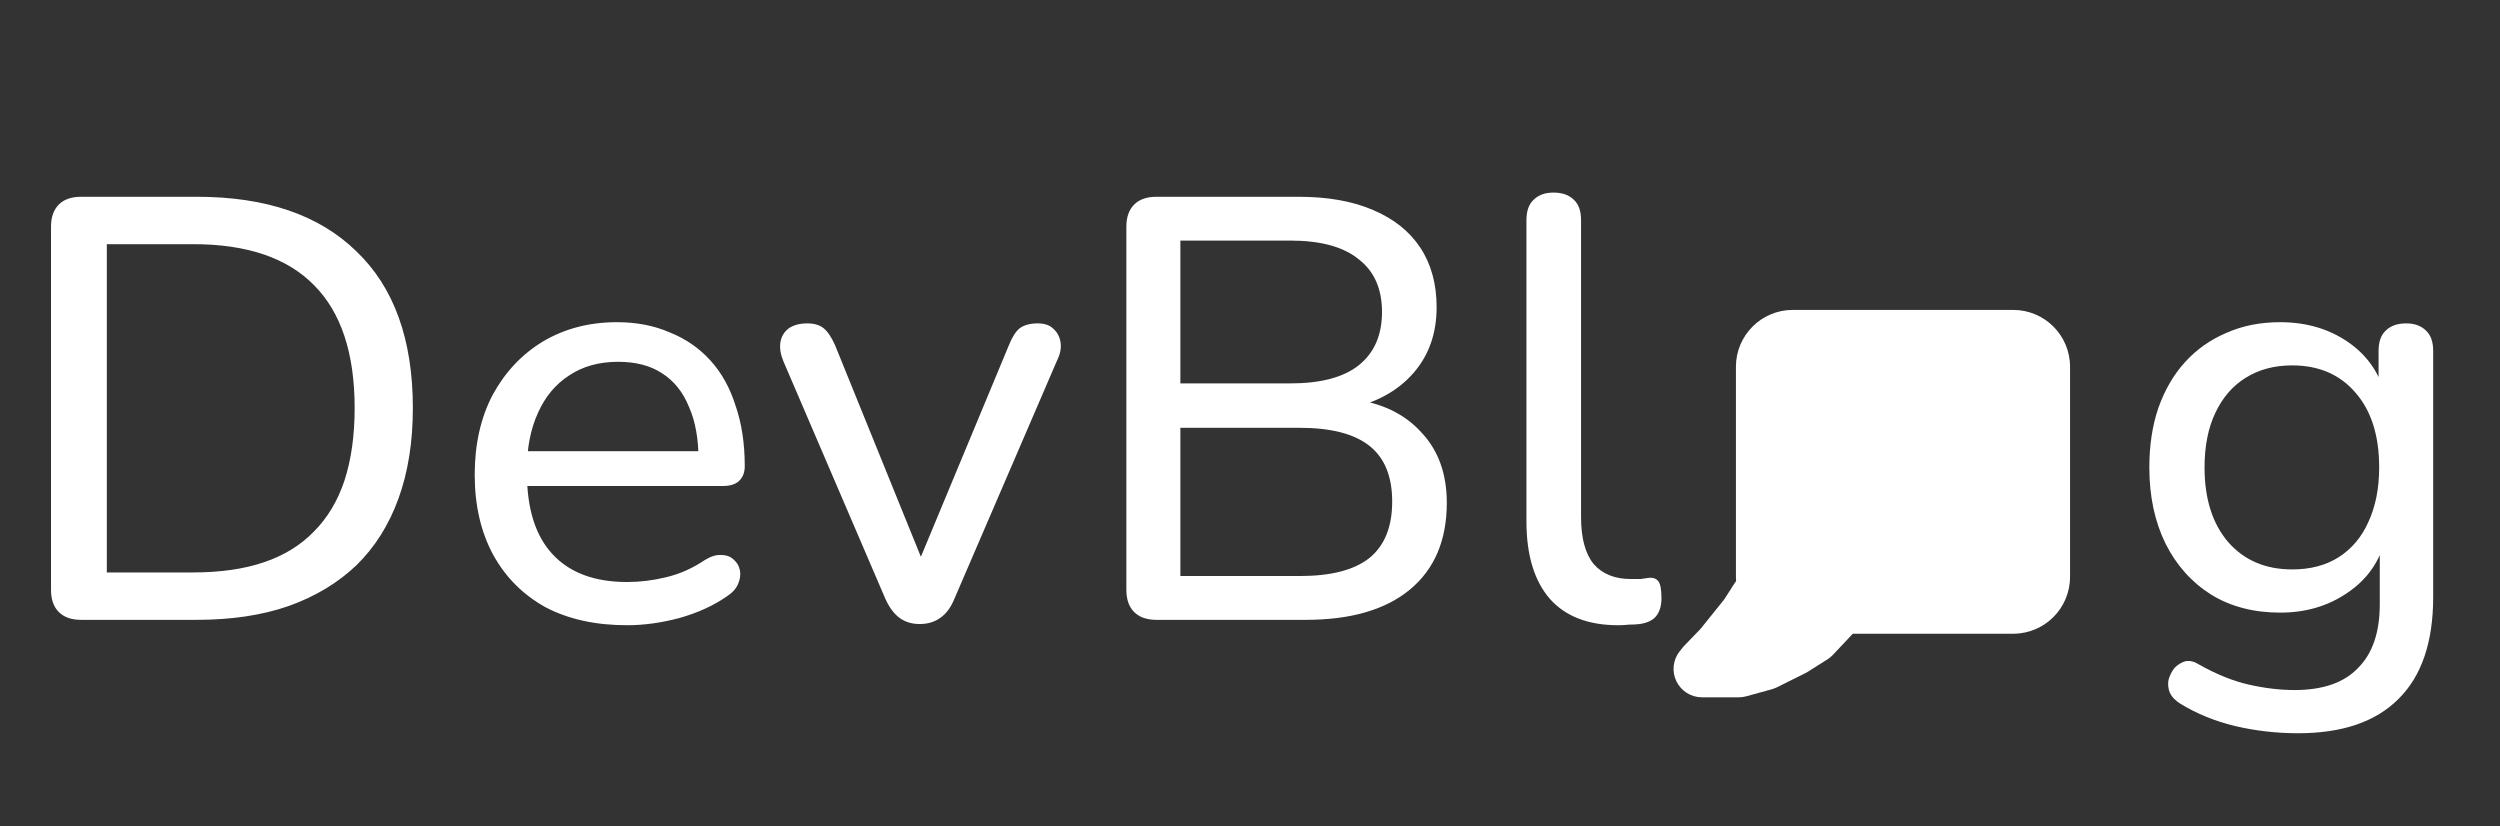 <svg width="121" height="40" viewBox="0 0 121 40" fill="none" xmlns="http://www.w3.org/2000/svg">
<rect x="0" y="0" width="121" height="40" fill="#333333" stroke="none"/>
<path d="M3.921 30C3.456 30 3.098 29.874 2.846 29.622C2.595 29.371 2.469 29.012 2.469 28.548V10.976C2.469 10.511 2.595 10.153 2.846 9.901C3.098 9.65 3.456 9.524 3.921 9.524H9.527C12.876 9.524 15.451 10.405 17.252 12.167C19.072 13.909 19.982 16.436 19.982 19.747C19.982 21.393 19.75 22.855 19.285 24.133C18.821 25.411 18.143 26.486 17.252 27.357C16.362 28.209 15.268 28.867 13.97 29.332C12.692 29.777 11.211 30 9.527 30H3.921ZM5.17 27.706H9.352C10.669 27.706 11.811 27.541 12.78 27.212C13.748 26.883 14.551 26.389 15.19 25.73C15.848 25.072 16.342 24.249 16.671 23.262C17 22.255 17.165 21.083 17.165 19.747C17.165 17.095 16.507 15.11 15.19 13.793C13.893 12.477 11.947 11.818 9.352 11.818H5.17V27.706ZM30.353 30.261C28.824 30.261 27.507 29.971 26.403 29.39C25.319 28.79 24.477 27.948 23.876 26.863C23.276 25.759 22.976 24.462 22.976 22.971C22.976 21.5 23.267 20.212 23.847 19.108C24.448 18.005 25.261 17.143 26.287 16.523C27.333 15.904 28.523 15.594 29.86 15.594C30.808 15.594 31.66 15.759 32.415 16.088C33.19 16.398 33.848 16.853 34.39 17.453C34.933 18.053 35.339 18.789 35.61 19.66C35.901 20.512 36.046 21.48 36.046 22.565C36.046 22.875 35.949 23.116 35.755 23.291C35.581 23.446 35.32 23.523 34.971 23.523H25.038V21.839H34.303L33.809 22.245C33.809 21.238 33.655 20.386 33.345 19.689C33.054 18.973 32.619 18.431 32.038 18.063C31.476 17.695 30.77 17.511 29.918 17.511C28.988 17.511 28.194 17.734 27.536 18.179C26.878 18.605 26.374 19.215 26.026 20.009C25.677 20.783 25.503 21.684 25.503 22.71V22.884C25.503 24.627 25.919 25.944 26.752 26.834C27.584 27.725 28.785 28.17 30.353 28.17C30.973 28.17 31.602 28.093 32.241 27.938C32.9 27.783 33.529 27.502 34.129 27.096C34.419 26.921 34.681 26.844 34.913 26.863C35.165 26.863 35.368 26.941 35.523 27.096C35.678 27.231 35.775 27.405 35.814 27.618C35.852 27.812 35.823 28.025 35.726 28.257C35.63 28.49 35.446 28.693 35.175 28.867C34.536 29.313 33.771 29.661 32.88 29.913C32.009 30.145 31.166 30.261 30.353 30.261ZM44.508 30.203C44.14 30.203 43.82 30.107 43.549 29.913C43.278 29.719 43.046 29.409 42.852 28.983L37.915 17.482C37.779 17.153 37.731 16.853 37.77 16.582C37.808 16.311 37.934 16.088 38.147 15.914C38.379 15.739 38.689 15.652 39.077 15.652C39.406 15.652 39.667 15.73 39.861 15.884C40.054 16.039 40.238 16.311 40.413 16.698L44.972 27.938H44.159L48.835 16.698C48.99 16.311 49.164 16.039 49.358 15.884C49.571 15.73 49.862 15.652 50.23 15.652C50.559 15.652 50.81 15.739 50.985 15.914C51.178 16.088 51.294 16.311 51.333 16.582C51.372 16.853 51.314 17.143 51.159 17.453L46.192 28.983C46.018 29.409 45.786 29.719 45.495 29.913C45.224 30.107 44.895 30.203 44.508 30.203ZM55.968 30C55.503 30 55.145 29.874 54.893 29.622C54.642 29.371 54.516 29.012 54.516 28.548V10.976C54.516 10.511 54.642 10.153 54.893 9.901C55.145 9.65 55.503 9.524 55.968 9.524H62.852C64.265 9.524 65.465 9.737 66.453 10.163C67.46 10.589 68.225 11.199 68.747 11.993C69.27 12.787 69.532 13.745 69.532 14.868C69.532 16.127 69.164 17.182 68.428 18.034C67.692 18.886 66.685 19.457 65.407 19.747V19.312C66.84 19.486 67.963 20.018 68.776 20.909C69.609 21.78 70.025 22.923 70.025 24.336C70.025 26.157 69.425 27.56 68.225 28.548C67.043 29.516 65.369 30 63.2 30H55.968ZM57.13 27.88H62.91C64.42 27.88 65.543 27.589 66.279 27.008C67.014 26.408 67.382 25.498 67.382 24.278C67.382 23.058 67.014 22.158 66.279 21.577C65.543 20.996 64.42 20.706 62.91 20.706H57.13V27.88ZM57.13 18.557H62.445C63.916 18.557 65.02 18.266 65.756 17.685C66.511 17.085 66.889 16.223 66.889 15.1C66.889 13.977 66.511 13.125 65.756 12.544C65.02 11.944 63.916 11.644 62.445 11.644H57.13V18.557ZM78.324 30.261C76.871 30.261 75.768 29.835 75.013 28.983C74.257 28.112 73.88 26.863 73.88 25.237V10.657C73.88 10.211 73.996 9.882 74.228 9.669C74.461 9.437 74.78 9.321 75.187 9.321C75.613 9.321 75.942 9.437 76.174 9.669C76.407 9.882 76.523 10.211 76.523 10.657V25.033C76.523 26.04 76.726 26.796 77.133 27.299C77.559 27.783 78.159 28.025 78.934 28.025C79.108 28.025 79.263 28.025 79.398 28.025C79.534 28.006 79.669 27.986 79.805 27.967C80.018 27.948 80.173 28.006 80.27 28.141C80.366 28.277 80.415 28.548 80.415 28.954C80.415 29.322 80.328 29.613 80.153 29.826C79.999 30.019 79.737 30.145 79.369 30.203C79.195 30.223 79.021 30.232 78.846 30.232C78.672 30.252 78.498 30.261 78.324 30.261Z" fill="white"/>
<path d="M111.231 35.489C110.185 35.489 109.169 35.373 108.181 35.141C107.213 34.908 106.332 34.55 105.538 34.066C105.287 33.911 105.112 33.727 105.015 33.514C104.938 33.321 104.919 33.117 104.957 32.904C105.015 32.691 105.112 32.498 105.248 32.324C105.403 32.169 105.577 32.062 105.771 32.004C105.984 31.965 106.197 32.014 106.41 32.149C107.262 32.633 108.075 32.962 108.849 33.137C109.624 33.311 110.36 33.398 111.057 33.398C112.431 33.398 113.458 33.04 114.135 32.324C114.832 31.627 115.181 30.6 115.181 29.245V26.108H115.442C115.171 27.192 114.561 28.054 113.613 28.693C112.683 29.332 111.599 29.651 110.36 29.651C109.082 29.651 107.968 29.361 107.019 28.78C106.071 28.18 105.335 27.357 104.812 26.311C104.289 25.246 104.028 24.017 104.028 22.623C104.028 21.558 104.173 20.599 104.464 19.747C104.773 18.876 105.199 18.14 105.742 17.54C106.303 16.92 106.971 16.446 107.746 16.117C108.52 15.768 109.391 15.594 110.36 15.594C111.618 15.594 112.712 15.914 113.642 16.552C114.571 17.192 115.171 18.053 115.442 19.137L115.123 19.544V16.988C115.123 16.543 115.239 16.214 115.471 16.001C115.704 15.768 116.033 15.652 116.459 15.652C116.865 15.652 117.185 15.768 117.417 16.001C117.65 16.214 117.766 16.543 117.766 16.988V28.896C117.766 31.084 117.204 32.73 116.081 33.834C114.978 34.938 113.361 35.489 111.231 35.489ZM110.94 27.56C111.812 27.56 112.557 27.367 113.177 26.979C113.816 26.573 114.3 26.002 114.629 25.266C114.978 24.511 115.152 23.63 115.152 22.623C115.152 21.093 114.774 19.893 114.019 19.021C113.264 18.131 112.238 17.685 110.94 17.685C110.069 17.685 109.314 17.889 108.675 18.295C108.055 18.682 107.571 19.244 107.223 19.98C106.874 20.715 106.7 21.596 106.7 22.623C106.7 24.133 107.078 25.334 107.833 26.224C108.607 27.115 109.643 27.56 110.94 27.56Z" fill="white"/>
<path fill-rule="evenodd" clip-rule="evenodd" d="M86.769 15C85.251 15 84.019 16.231 84.019 17.75V27.921C84.019 27.991 84.022 28.06 84.027 28.128C84.01 28.149 83.994 28.172 83.979 28.194L83.863 28.365C83.833 28.408 83.806 28.453 83.782 28.499L83.45 29.015L82.302 30.442L81.522 31.25C81.494 31.279 81.466 31.311 81.44 31.343L81.303 31.514C80.972 31.926 80.906 32.492 81.135 32.969C81.364 33.446 81.846 33.75 82.375 33.75H84.156C84.28 33.75 84.403 33.733 84.522 33.7L85.756 33.36C85.841 33.336 85.923 33.305 86.002 33.266L87.372 32.584C87.414 32.563 87.455 32.54 87.495 32.515L88.454 31.909C88.552 31.847 88.643 31.772 88.722 31.687L89.674 30.672H97.44C98.959 30.672 100.19 29.44 100.19 27.921V17.75C100.19 16.231 98.959 15 97.44 15H86.769Z" fill="white"/>
</svg>
